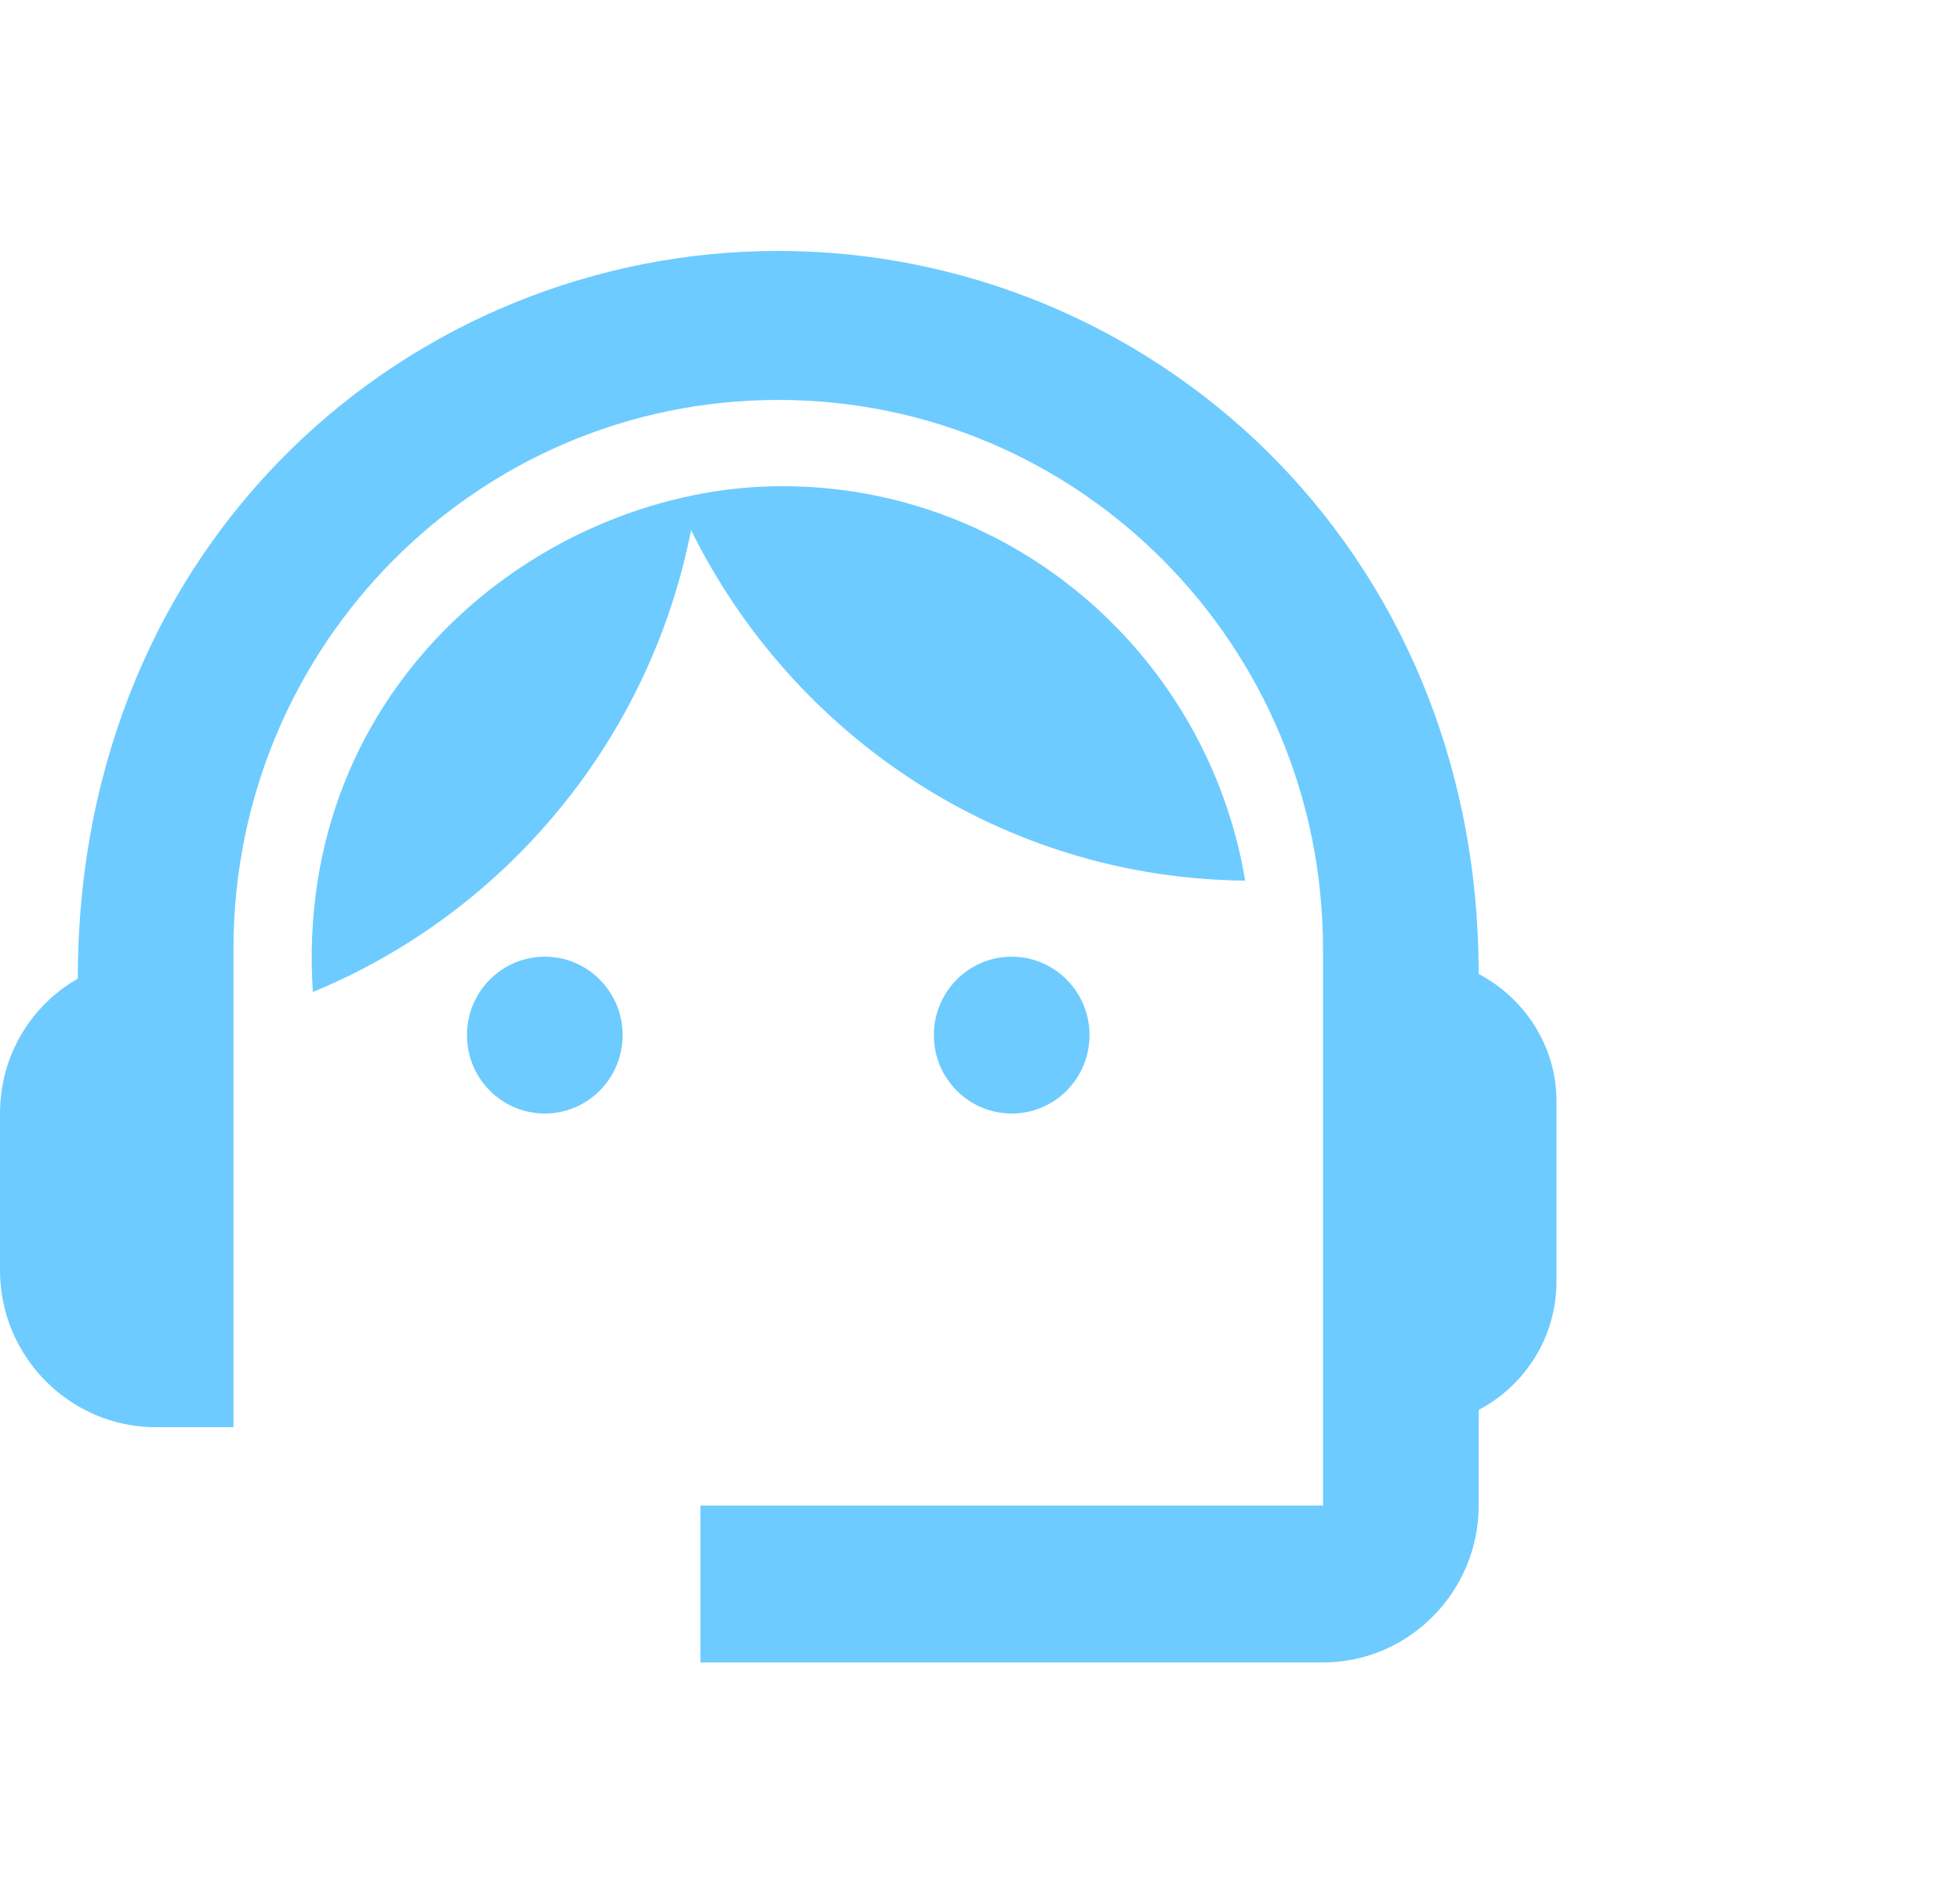 <svg width="50" height="48" viewBox="0 0 50 48" fill="none" xmlns="http://www.w3.org/2000/svg">
<path d="M37.721 24.84C37.721 13.86 29.263 6.4 19.853 6.4C10.542 6.4 1.985 13.7 1.985 24.96C0.794 25.64 0 26.92 0 28.4V32.4C0 34.6 1.787 36.4 3.971 36.4H5.956V24.2C5.956 16.46 12.17 10.2 19.853 10.2C27.536 10.2 33.75 16.46 33.75 24.2V38.4H17.868V42.4H33.75C35.934 42.4 37.721 40.6 37.721 38.4V35.96C38.892 35.34 39.706 34.12 39.706 32.68V28.08C39.706 26.68 38.892 25.46 37.721 24.84Z" fill="#6DCBFF"/>
<path d="M13.897 28.4C14.994 28.4 15.883 27.505 15.883 26.4C15.883 25.296 14.994 24.4 13.897 24.4C12.801 24.4 11.912 25.296 11.912 26.4C11.912 27.505 12.801 28.4 13.897 28.4Z" fill="#6DCBFF"/>
<path d="M25.809 28.4C26.905 28.4 27.794 27.505 27.794 26.4C27.794 25.296 26.905 24.4 25.809 24.4C24.712 24.4 23.823 25.296 23.823 26.4C23.823 27.505 24.712 28.4 25.809 28.4Z" fill="#6DCBFF"/>
<path d="M31.765 22.46C30.812 16.76 25.888 12.4 19.952 12.4C13.937 12.4 7.465 17.42 7.981 25.3C12.885 23.28 16.577 18.88 17.629 13.52C20.23 18.78 25.571 22.4 31.765 22.46Z" fill="#6DCBFF"/>
</svg>
